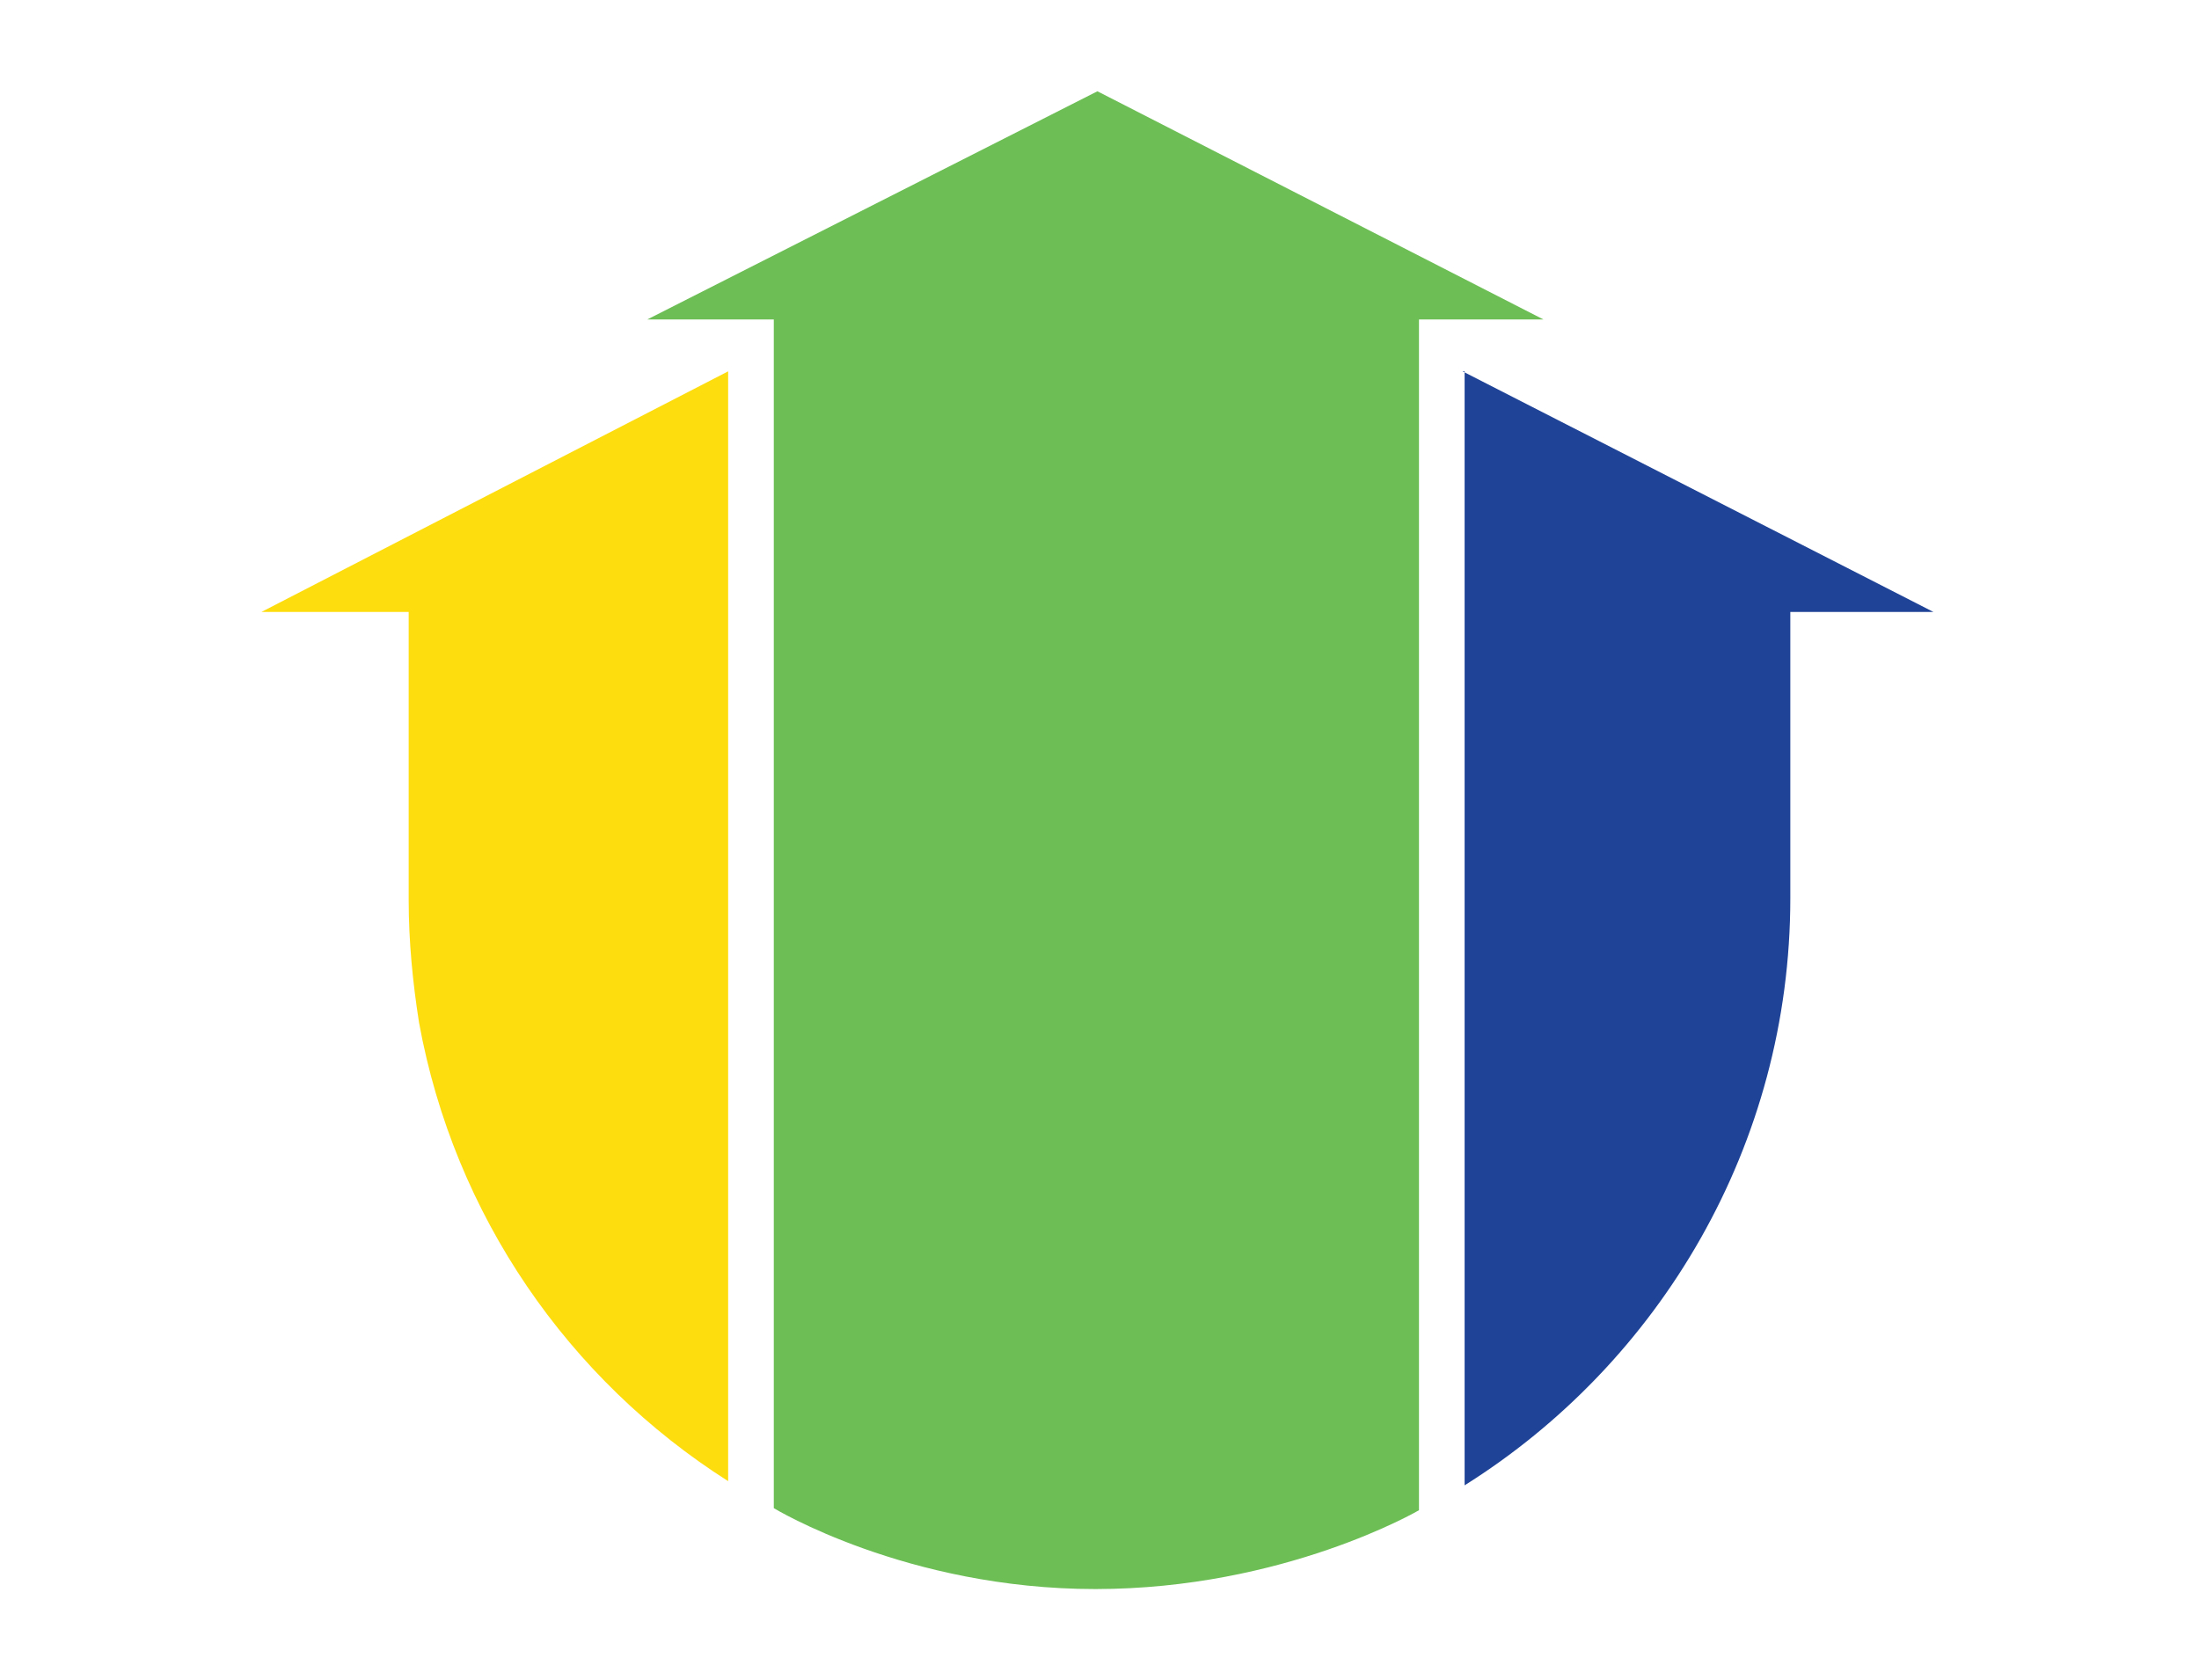 <?xml version="1.0" encoding="UTF-8"?>
<svg id="Layer_1" xmlns="http://www.w3.org/2000/svg" version="1.1" viewBox="0 0 106 81">
  <!-- Generator: Adobe Illustrator 29.0.1, SVG Export Plug-In . SVG Version: 2.1.0 Build 192)  -->
  <defs>
    <style>
      .st0 {
        fill: #6cbe55;
      }

      .st1 {
        fill: #fedd0f;
      }

      .st2 {
        fill: #1f4397;
      }
    </style>
  </defs>
  <path class="st0" d="M31.2,15.4l21.7-11,21.5,11h-6v57.4s-6.5,3.8-15.6,3.8-15.5-3.9-15.5-3.9V15.4h-6.1Z"/>
  <path class="st2" d="M70.6,17.9v53.7c9.4-5.9,15.7-16.4,15.7-28.3v-2.3s0-1.8,0-1.8v-9.7h6.9l-22.7-11.6Z"/>
  <path class="st1" d="M12.7,29.5h7v13.9c0,2,.2,4,.5,5.9,1.7,9.3,7.2,17.2,14.9,22.1V17.9l-22.5,11.6Z"/>
</svg>